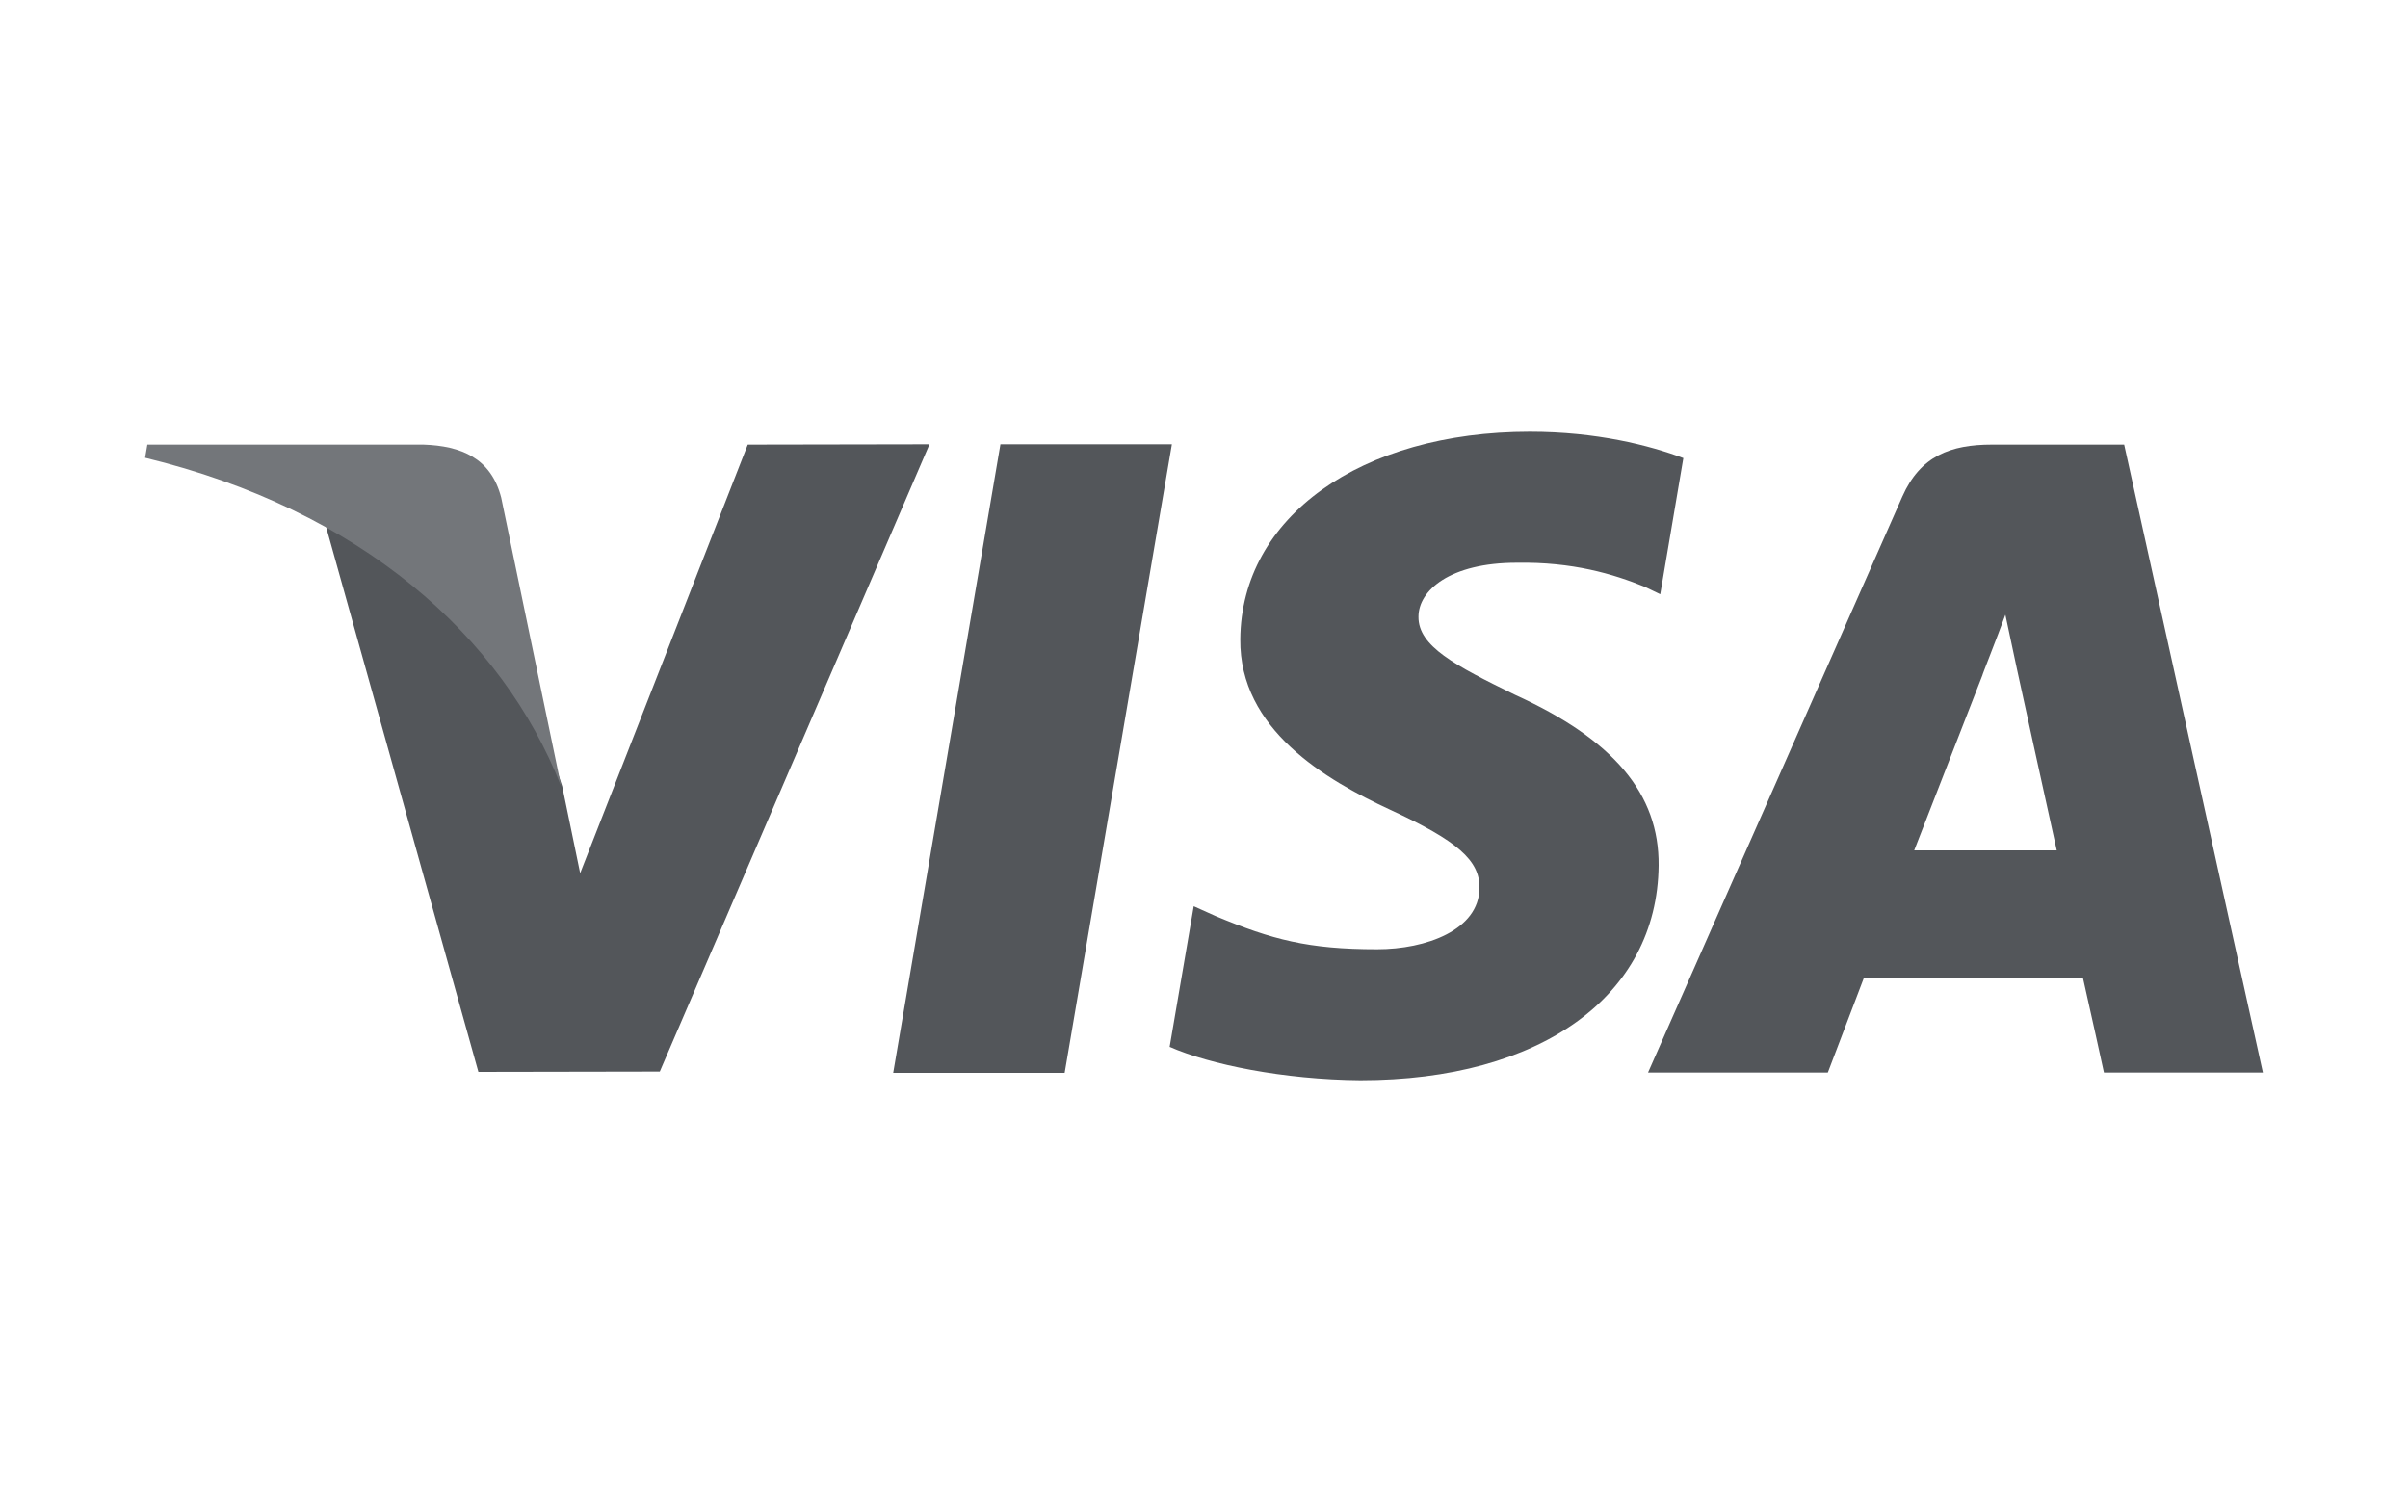 <?xml version="1.0" encoding="utf-8"?>
<!-- Generator: Adobe Illustrator 21.1.0, SVG Export Plug-In . SVG Version: 6.00 Build 0)  -->
<svg version="1.1" id="Layer_1" xmlns:sketch="http://www.bohemiancoding.com/sketch/ns"
	 xmlns="http://www.w3.org/2000/svg" xmlns:xlink="http://www.w3.org/1999/xlink" x="0px" y="0px" viewBox="0 0 750 471"
	 style="enable-background:new 0 0 750 471;" xml:space="preserve">
<style type="text/css">
	.st0{fill:#53565A;}
	.st1{fill:#73767A;}
</style>
<title>Slice 1</title>
<desc>Created with Sketch.</desc>
<g id="visa" sketch:type="MSLayerGroup">
	<path id="Shape" sketch:type="MSShapeGroup" class="st0" d="M278.2,334.2l33.4-195.8h53.4l-33.4,195.8H278.2L278.2,334.2z"/>
	<path id="path13" sketch:type="MSShapeGroup" class="st0" d="M524.3,142.7c-10.6-4-27.1-8.2-47.8-8.2c-52.7,0-89.9,26.6-90.2,64.6
		c-0.3,28.1,26.5,43.8,46.8,53.2c20.8,9.6,27.8,15.7,27.7,24.3c-0.1,13.1-16.6,19.1-31.9,19.1c-21.4,0-32.7-3-50.2-10.3l-6.9-3.1
		l-7.5,43.8c12.5,5.5,35.5,10.2,59.4,10.4c56.1,0,92.5-26.2,92.9-66.9c0.2-22.3-14-39.2-44.8-53.2c-18.6-9.1-30.1-15.1-30-24.3
		c0-8.1,9.7-16.8,30.6-16.8c17.4-0.3,30.1,3.5,39.9,7.5l4.8,2.3L524.3,142.7"/>
	<path id="Path" sketch:type="MSShapeGroup" class="st0" d="M661.6,138.5h-41.2c-12.8,0-22.3,3.5-27.9,16.2l-79.2,179.4h56
		c0,0,9.2-24.1,11.2-29.4c6.1,0,60.6,0.1,68.3,0.1c1.6,6.9,6.5,29.3,6.5,29.3h49.5L661.6,138.5L661.6,138.5z M596.2,264.9
		c4.4-11.3,21.3-54.7,21.3-54.7c-0.3,0.5,4.4-11.3,7.1-18.7l3.6,16.9c0,0,10.2,46.7,12.4,56.5L596.2,264.9L596.2,264.9L596.2,264.9z
		"/>
	<path id="path16" sketch:type="MSShapeGroup" class="st0" d="M232.9,138.5L180.7,272l-5.6-27.1c-9.7-31.3-40-65.2-73.9-82.1
		L149,333.9l56.5-0.1l84-195.4L232.9,138.5"/>
	<path id="path18" sketch:type="MSShapeGroup" class="st1" d="M131.9,138.5h-86l-0.7,4.1c66.9,16.2,111.2,55.4,129.6,102.4l-18.7-90
		C152.9,142.6,143.5,138.9,131.9,138.5"/>
</g>
</svg>
